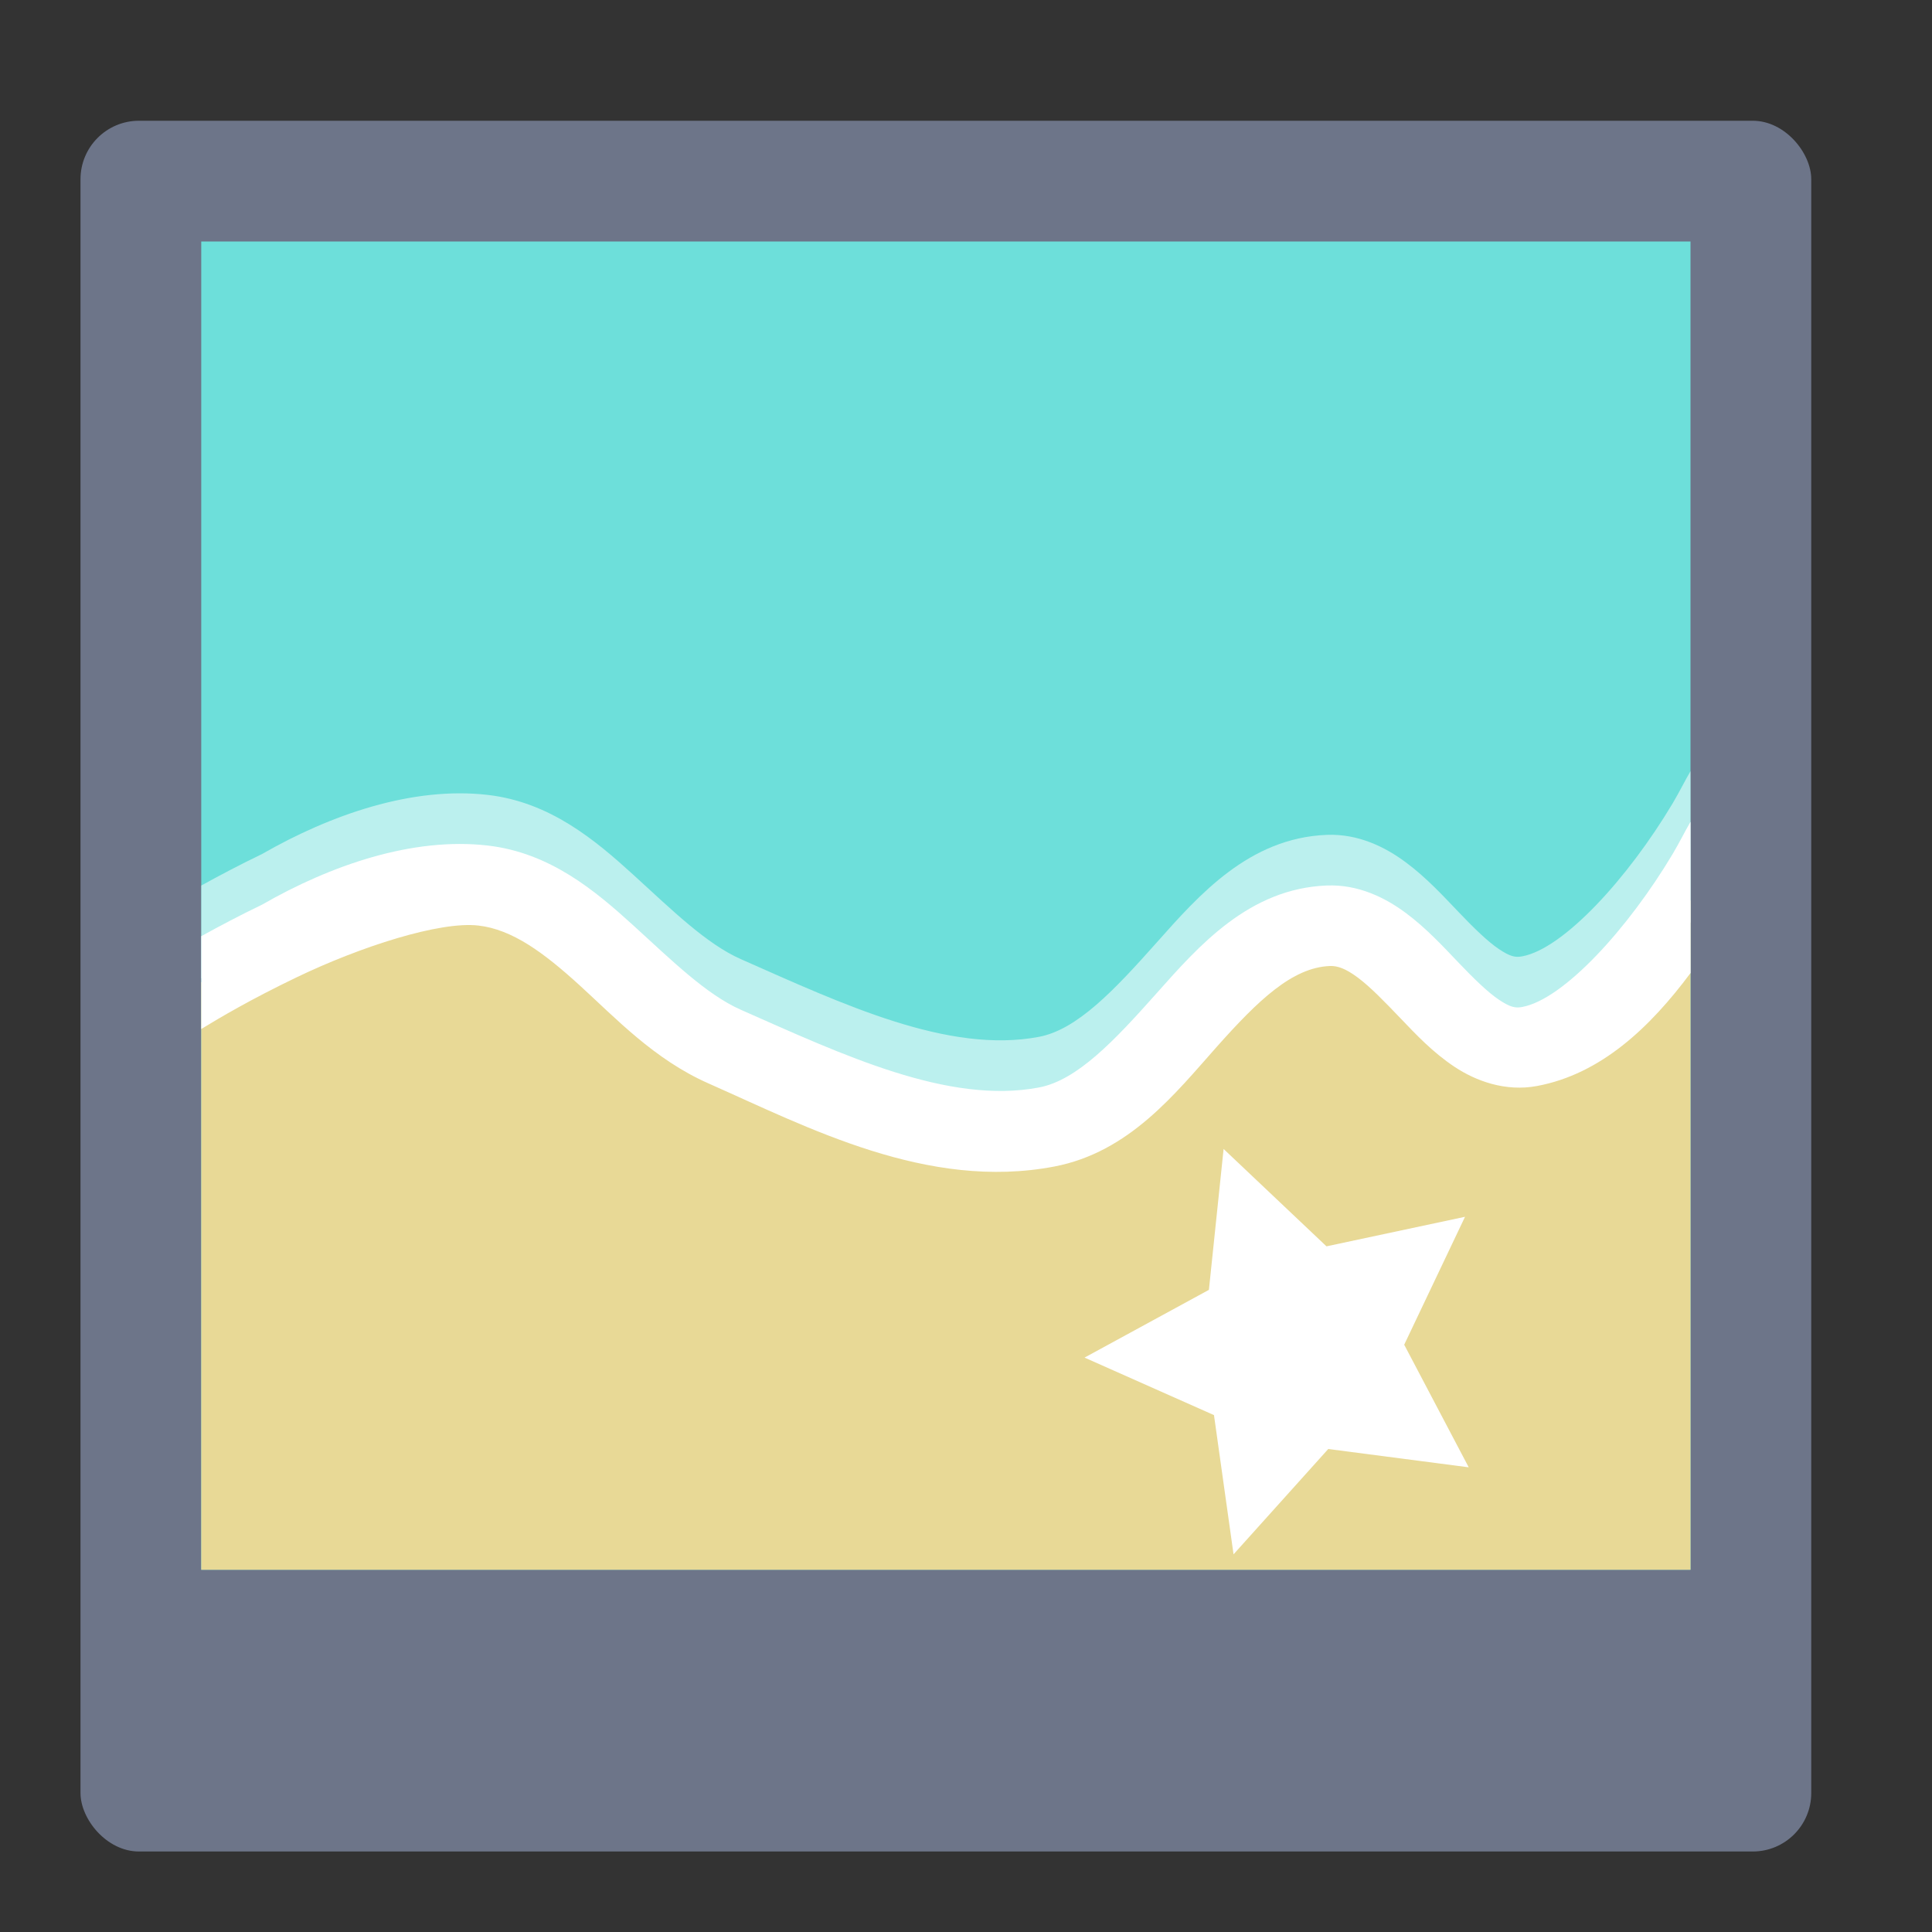 <svg height="48" width="48" xmlns="http://www.w3.org/2000/svg"><rect width="100%" height="100%" fill="#333333" stroke="none"/><rect fill="#6d7589" height="43" ry="1.453" width="43" x="2" y="3"/><path d="m5 6h37v33h-37z" fill="#6ddfda" fill-rule="evenodd"/><path d="m11.443 21.98c-2.049.069-4.945 1.549-6.443 2.424v14.596h37v-16.635c-1.109 1.723-2.505 3.357-4 3.635-1.911.355-3.058-3.078-5-3-2.865.114-4.183 4.465-7 5-2.7.513-5.486-.888-8-2-2.198-.972-3.612-3.725-6-4-.177-.02-.363-.026-.556-.02z" fill="#e8d996"/><g fill="#fff"><path d="m42 20.418c-.145.248-.279.522-.441.795-1.11 1.861-2.711 3.614-3.74 3.805-.176.033-.302.004-.578-.18-.276-.184-.626-.526-1.006-.924-.38-.397-.792-.848-1.306-1.23-.515-.383-1.183-.715-1.967-.684-1.931.077-3.176 1.496-4.227 2.678-1.051 1.181-1.973 2.16-2.922 2.34-2.249.427-4.86-.805-7.408-1.931-.852-.377-1.702-1.213-2.66-2.086s-2.08-1.816-3.629-1.994c-1.868-.215-3.901.49-5.609 1.471-.564.271-1.058.534-1.506.781v2.306c.451-.276 1.23-.737 2.371-1.285 1.584-.761 3.552-1.396 4.514-1.285.84.096 1.619.669 2.514 1.484.895.815 1.851 1.84 3.197 2.436 2.48 1.097 5.44 2.667 8.592 2.068 1.868-.355 3.012-1.818 4.041-2.975 1.029-1.156 1.877-1.971 2.811-2.008.188-.007.389.061.695.289.306.228.666.599 1.055 1.006.389.407.804.849 1.342 1.207.537.358 1.271.625 2.051.48 1.591-.295 2.814-1.46 3.818-2.809z"/><path d="m36.49 36.455-3.49-.455-2.353 2.617-.486-3.459-3.216-1.429 3.09-1.683.365-3.5 2.556 2.419 3.442-.734-1.511 3.178z"/><path d="m42 19.16c-.145.248-.279.522-.441.795-1.11 1.861-2.711 3.614-3.74 3.805-.176.033-.302.004-.578-.18-.276-.184-.626-.526-1.006-.924-.38-.397-.792-.848-1.306-1.23-.515-.383-1.183-.715-1.967-.684-1.931.077-3.176 1.496-4.227 2.678-1.051 1.181-1.973 2.16-2.922 2.34-2.249.427-4.86-.805-7.408-1.931-.852-.377-1.702-1.213-2.66-2.086s-2.08-1.816-3.629-1.994c-1.868-.215-3.901.49-5.609 1.471-.564.271-1.058.534-1.506.781v2.306c.451-.276 1.23-.737 2.371-1.285 1.584-.761 3.552-1.396 4.514-1.285.84.096 1.619.669 2.514 1.484.895.815 1.851 1.84 3.197 2.436 2.48 1.097 5.44 2.667 8.592 2.068 1.868-.355 3.012-1.818 4.041-2.975 1.029-1.156 1.877-1.971 2.811-2.008.188-.007.389.061.695.289.306.228.666.599 1.055 1.006.389.407.804.849 1.342 1.207.537.358 1.271.625 2.051.48 1.591-.295 2.814-1.46 3.818-2.809z" fill-opacity=".532"/></g></svg>